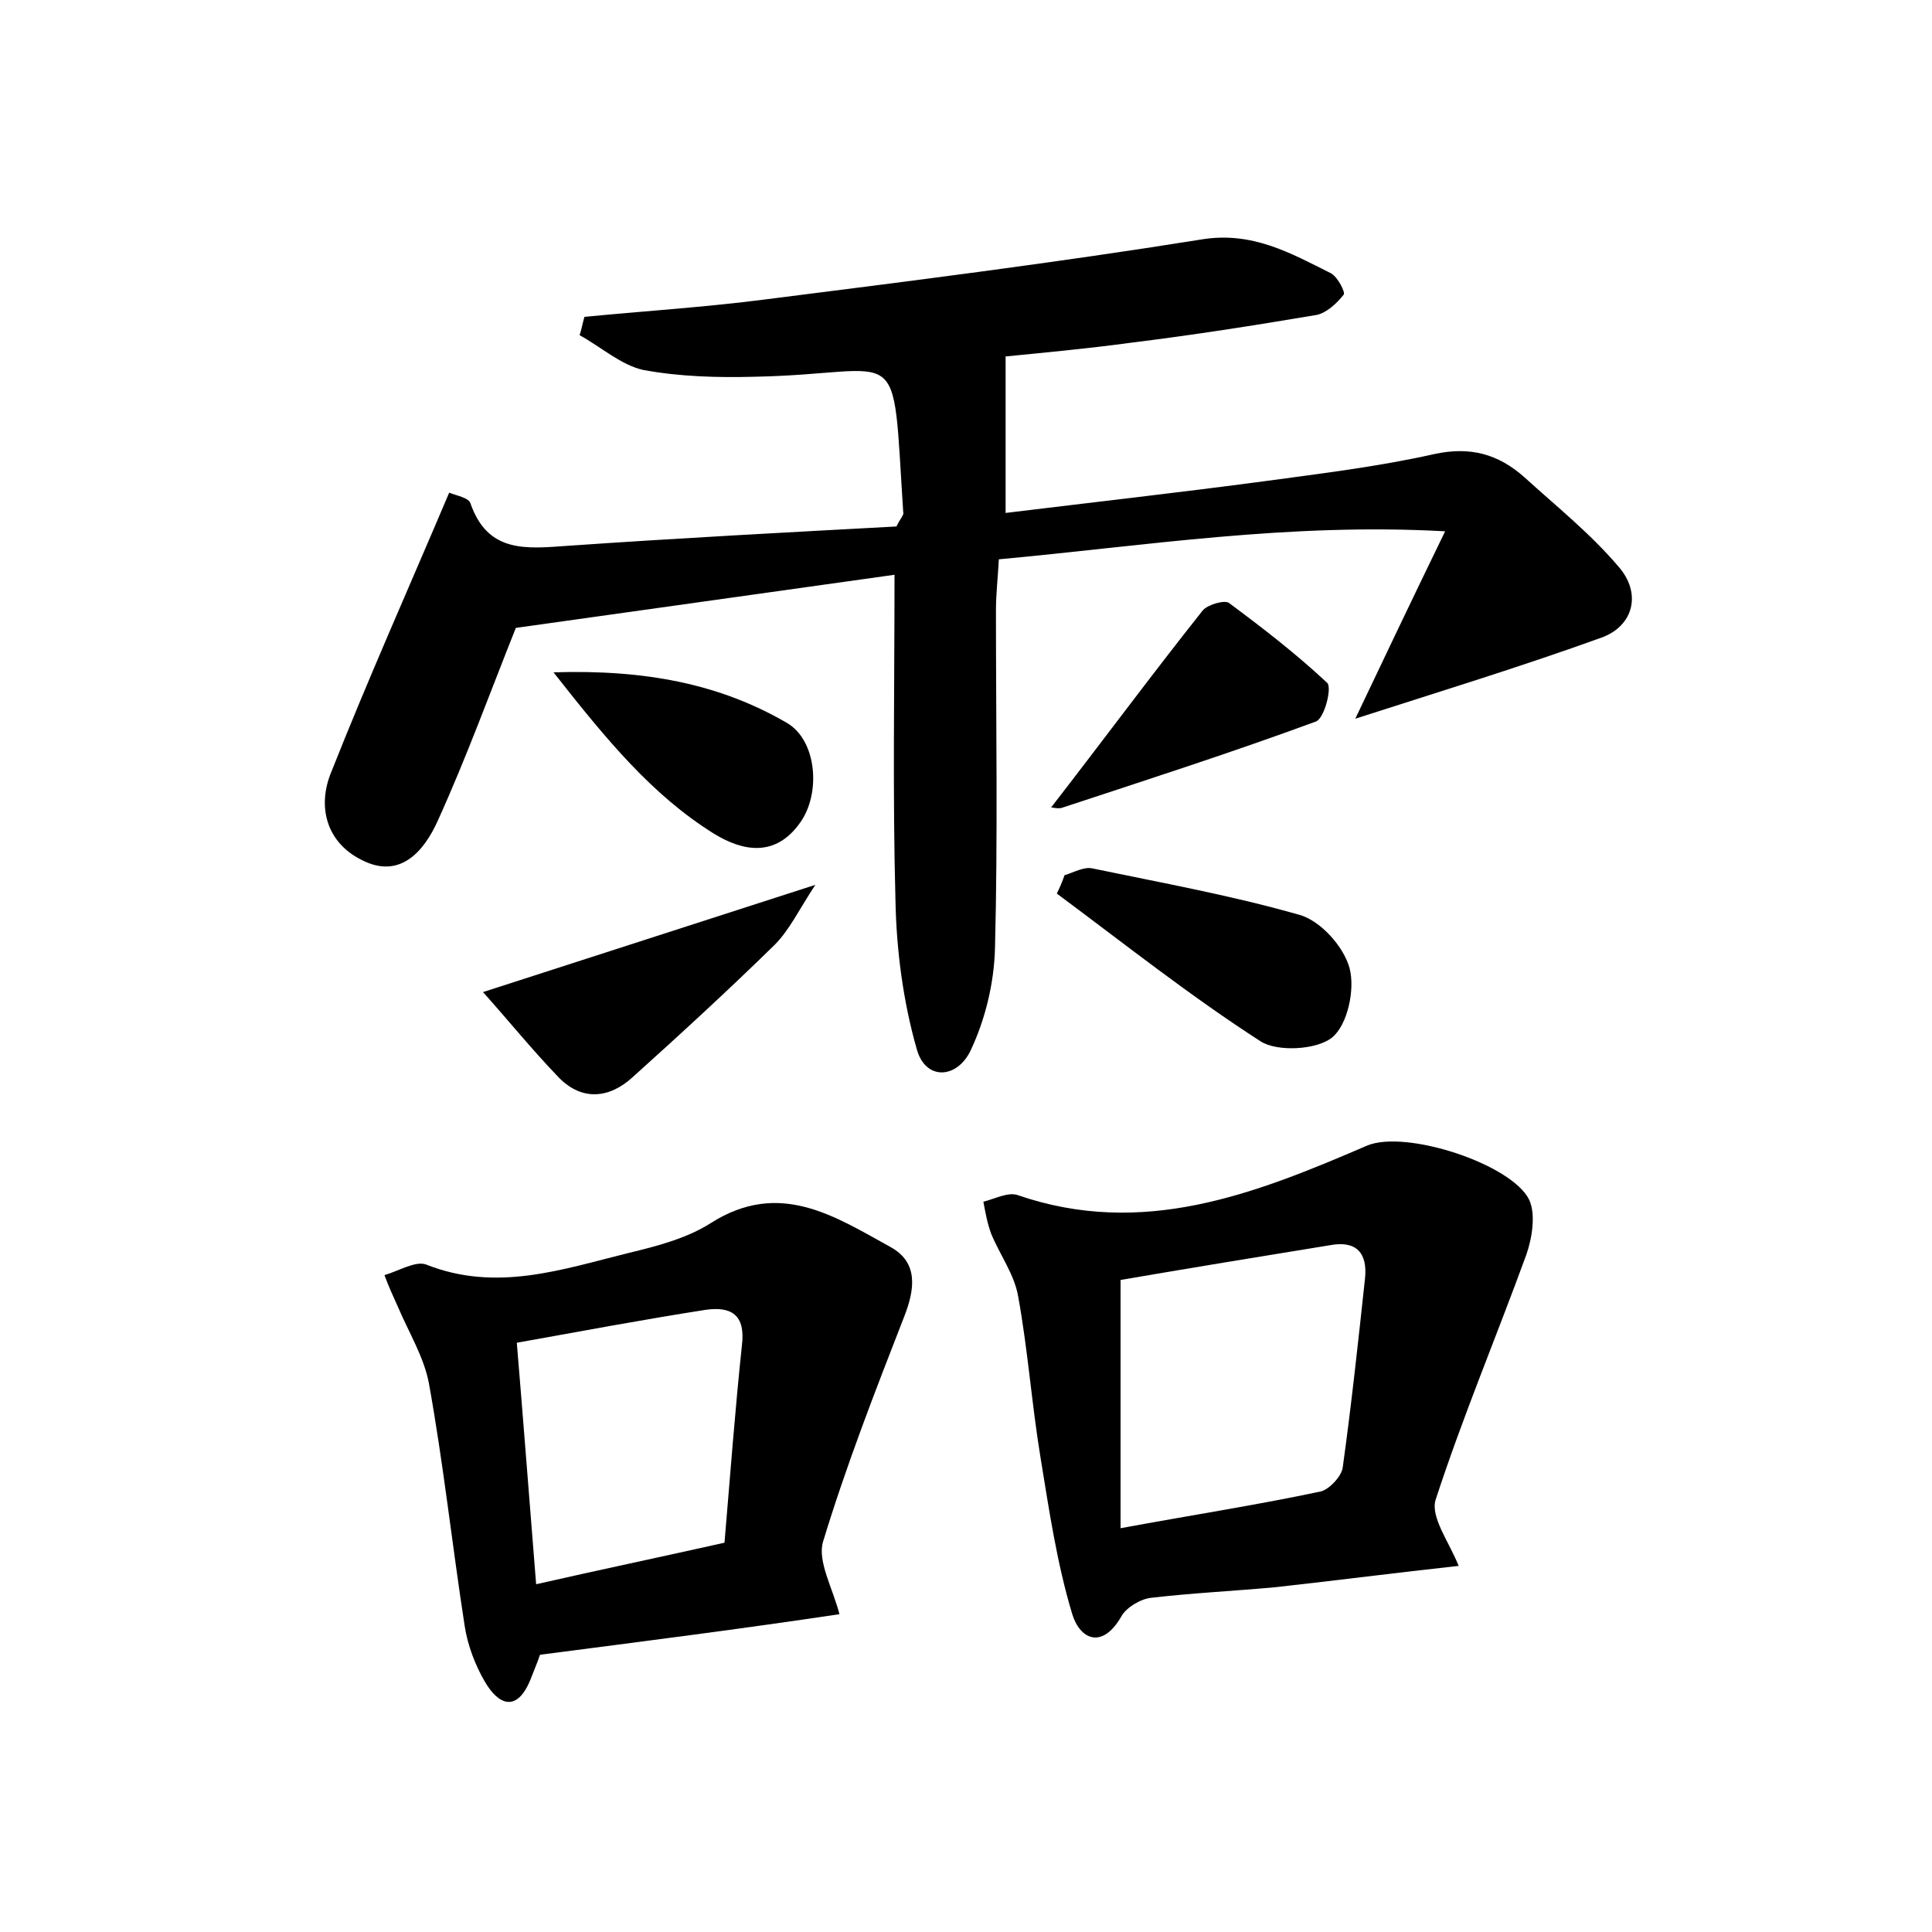 <?xml version="1.0" encoding="utf-8"?>
<!-- Generator: Adobe Illustrator 22.0.0, SVG Export Plug-In . SVG Version: 6.00 Build 0)  -->
<svg version="1.1" id="图层_1" xmlns="http://www.w3.org/2000/svg" xmlns:xlink="http://www.w3.org/1999/xlink" x="0px" y="0px"
	 viewBox="0 0 200 200" style="enable-background:new 0 0 200 200;" xml:space="preserve">
<style type="text/css">
	.st0{fill:#FFFFFF;}
</style>
<g>
	
	<path d="M92.6,59.5c-12.9,1.8-26.3,3.7-39.2,5.5c-2.6,6.5-5.1,13.4-8.1,20c-1.4,3.1-3.9,6.1-7.9,4c-3.6-1.8-4.6-5.5-3.1-9.1
		c3.8-9.6,8-19,12.2-28.9c0.7,0.3,2,0.5,2.2,1.1c1.8,5.2,5.8,4.7,10.1,4.4c11.5-0.8,22.9-1.4,34-2c0.5-1,0.8-1.2,0.7-1.5
		c-1.2-18.4,0.3-14.3-15.4-14c-3.8,0.1-7.7,0-11.5-0.7c-2.3-0.5-4.4-2.4-6.6-3.6c0.2-0.6,0.3-1.2,0.5-1.9c6.2-0.6,12.5-1,18.7-1.8
		c15-1.9,30.1-3.8,45.1-6.2c5.3-0.9,9.3,1.4,13.5,3.5c0.7,0.4,1.5,2,1.3,2.2c-0.7,0.9-1.8,1.9-2.8,2.1c-6.5,1.1-12.9,2.1-19.4,2.9
		c-4.4,0.6-8.8,1-12.8,1.4c0,5.4,0,10.5,0,16.2c9-1.1,17.9-2.1,26.9-3.3c5.9-0.8,11.7-1.5,17.5-2.8c3.7-0.8,6.6,0,9.3,2.4
		c3.3,3,6.8,5.8,9.7,9.2c2.5,2.8,1.6,6.2-1.7,7.4c-8.3,3-16.8,5.6-25.5,8.4c2.9-6.1,5.8-12.2,9.3-19.4c-16.2-0.9-31,1.5-46.2,2.9
		c-0.1,1.9-0.3,3.6-0.3,5.3c0,11.7,0.2,23.4-0.1,35c-0.1,3.6-1,7.3-2.5,10.5c-1.4,3-4.7,3.2-5.6-0.1c-1.4-4.9-2.1-10.2-2.2-15.3
		C92.4,82.3,92.6,71.1,92.6,59.5z"/>
	<path d="M151,162.1c-6.4,0.7-12.6,1.5-18.9,2.2c-4.3,0.4-8.6,0.6-12.9,1.1c-1.1,0.1-2.6,1-3.1,1.9c-2,3.5-4.3,2.4-5.1-0.2
		c-1.6-5.3-2.4-10.8-3.3-16.3c-0.9-5.5-1.3-11.1-2.3-16.6c-0.4-2.3-1.9-4.3-2.8-6.5c-0.4-1.1-0.6-2.2-0.8-3.3c1.2-0.3,2.5-1,3.5-0.7
		c13,4.5,24.6-0.1,36.2-5.1c4-1.7,15,1.9,16.8,5.6c0.7,1.5,0.3,4-0.3,5.7c-3.1,8.5-6.6,16.8-9.4,25.4
		C148.1,157.1,150,159.6,151,162.1z M116,158.2c7.6-1.4,14.1-2.4,20.7-3.8c0.9-0.2,2.2-1.6,2.3-2.5c0.9-6.5,1.6-13,2.3-19.5
		c0.3-2.7-0.9-4-3.6-3.5c-7.4,1.2-14.7,2.4-21.7,3.6C116,140.9,116,149,116,158.2z"/>
	<path d="M55.9,171.3c-0.3,0.9-0.7,1.8-1,2.6c-1.4,3.4-3.3,2.6-4.7,0.2c-1-1.7-1.8-3.8-2.1-5.8c-1.3-8.4-2.2-16.8-3.7-25.1
		c-0.5-2.7-2.1-5.3-3.2-7.9c-0.5-1.1-1-2.2-1.4-3.3c1.4-0.4,3.2-1.5,4.3-1.1c7.3,2.9,14.1,0.5,21-1.2c2.9-0.7,6-1.5,8.5-3.1
		c7.1-4.5,12.8-0.7,18.6,2.5c2.9,1.6,2.5,4.4,1.4,7.2c-3,7.7-6,15.4-8.4,23.3c-0.6,2,1,4.8,1.7,7.5
		C76.9,168.6,66.7,169.9,55.9,171.3z M75,159.7c0.6-7.1,1.1-13.8,1.8-20.4c0.4-3.2-1.1-4.1-3.8-3.7c-6.4,1-12.8,2.2-19.5,3.4
		c0.7,8.4,1.3,16.3,2,25C62.1,162.5,68.3,161.2,75,159.7z"/>
	<path d="M110.2,90.6c1-0.3,2-0.9,2.9-0.7c7.2,1.5,14.4,2.8,21.4,4.8c2.2,0.6,4.6,3.3,5.2,5.5c0.6,2.2-0.2,5.9-1.8,7.2
		c-1.6,1.3-5.7,1.5-7.4,0.4c-7.3-4.7-14.1-10.1-21.1-15.3C109.7,91.9,110,91.2,110.2,90.6z"/>
	<path d="M50,102.7c12.1-3.9,22.6-7.3,34.4-11.1c-1.7,2.6-2.7,4.7-4.2,6.2c-4.8,4.7-9.7,9.2-14.7,13.7c-2.4,2.2-5.2,2.5-7.6,0.1
		C55.1,108.7,52.6,105.6,50,102.7z"/>
	<path d="M108.8,83.6c5.2-6.7,10.3-13.6,15.7-20.4c0.5-0.6,2.2-1.1,2.7-0.8c3.5,2.6,7,5.3,10.2,8.3c0.5,0.5-0.3,3.7-1.2,4
		c-8.7,3.2-17.4,6-26.2,8.9C109.5,83.8,108.7,83.5,108.8,83.6z"/>
	<path d="M57.3,69.6c9.5-0.3,17.2,1.2,24.1,5.2c3.2,1.8,3.6,7.4,1.4,10.4c-2.5,3.5-5.8,3-8.9,1.1C67.5,82.3,62.8,76.6,57.3,69.6z"/>
	
	
</g>
</svg>
